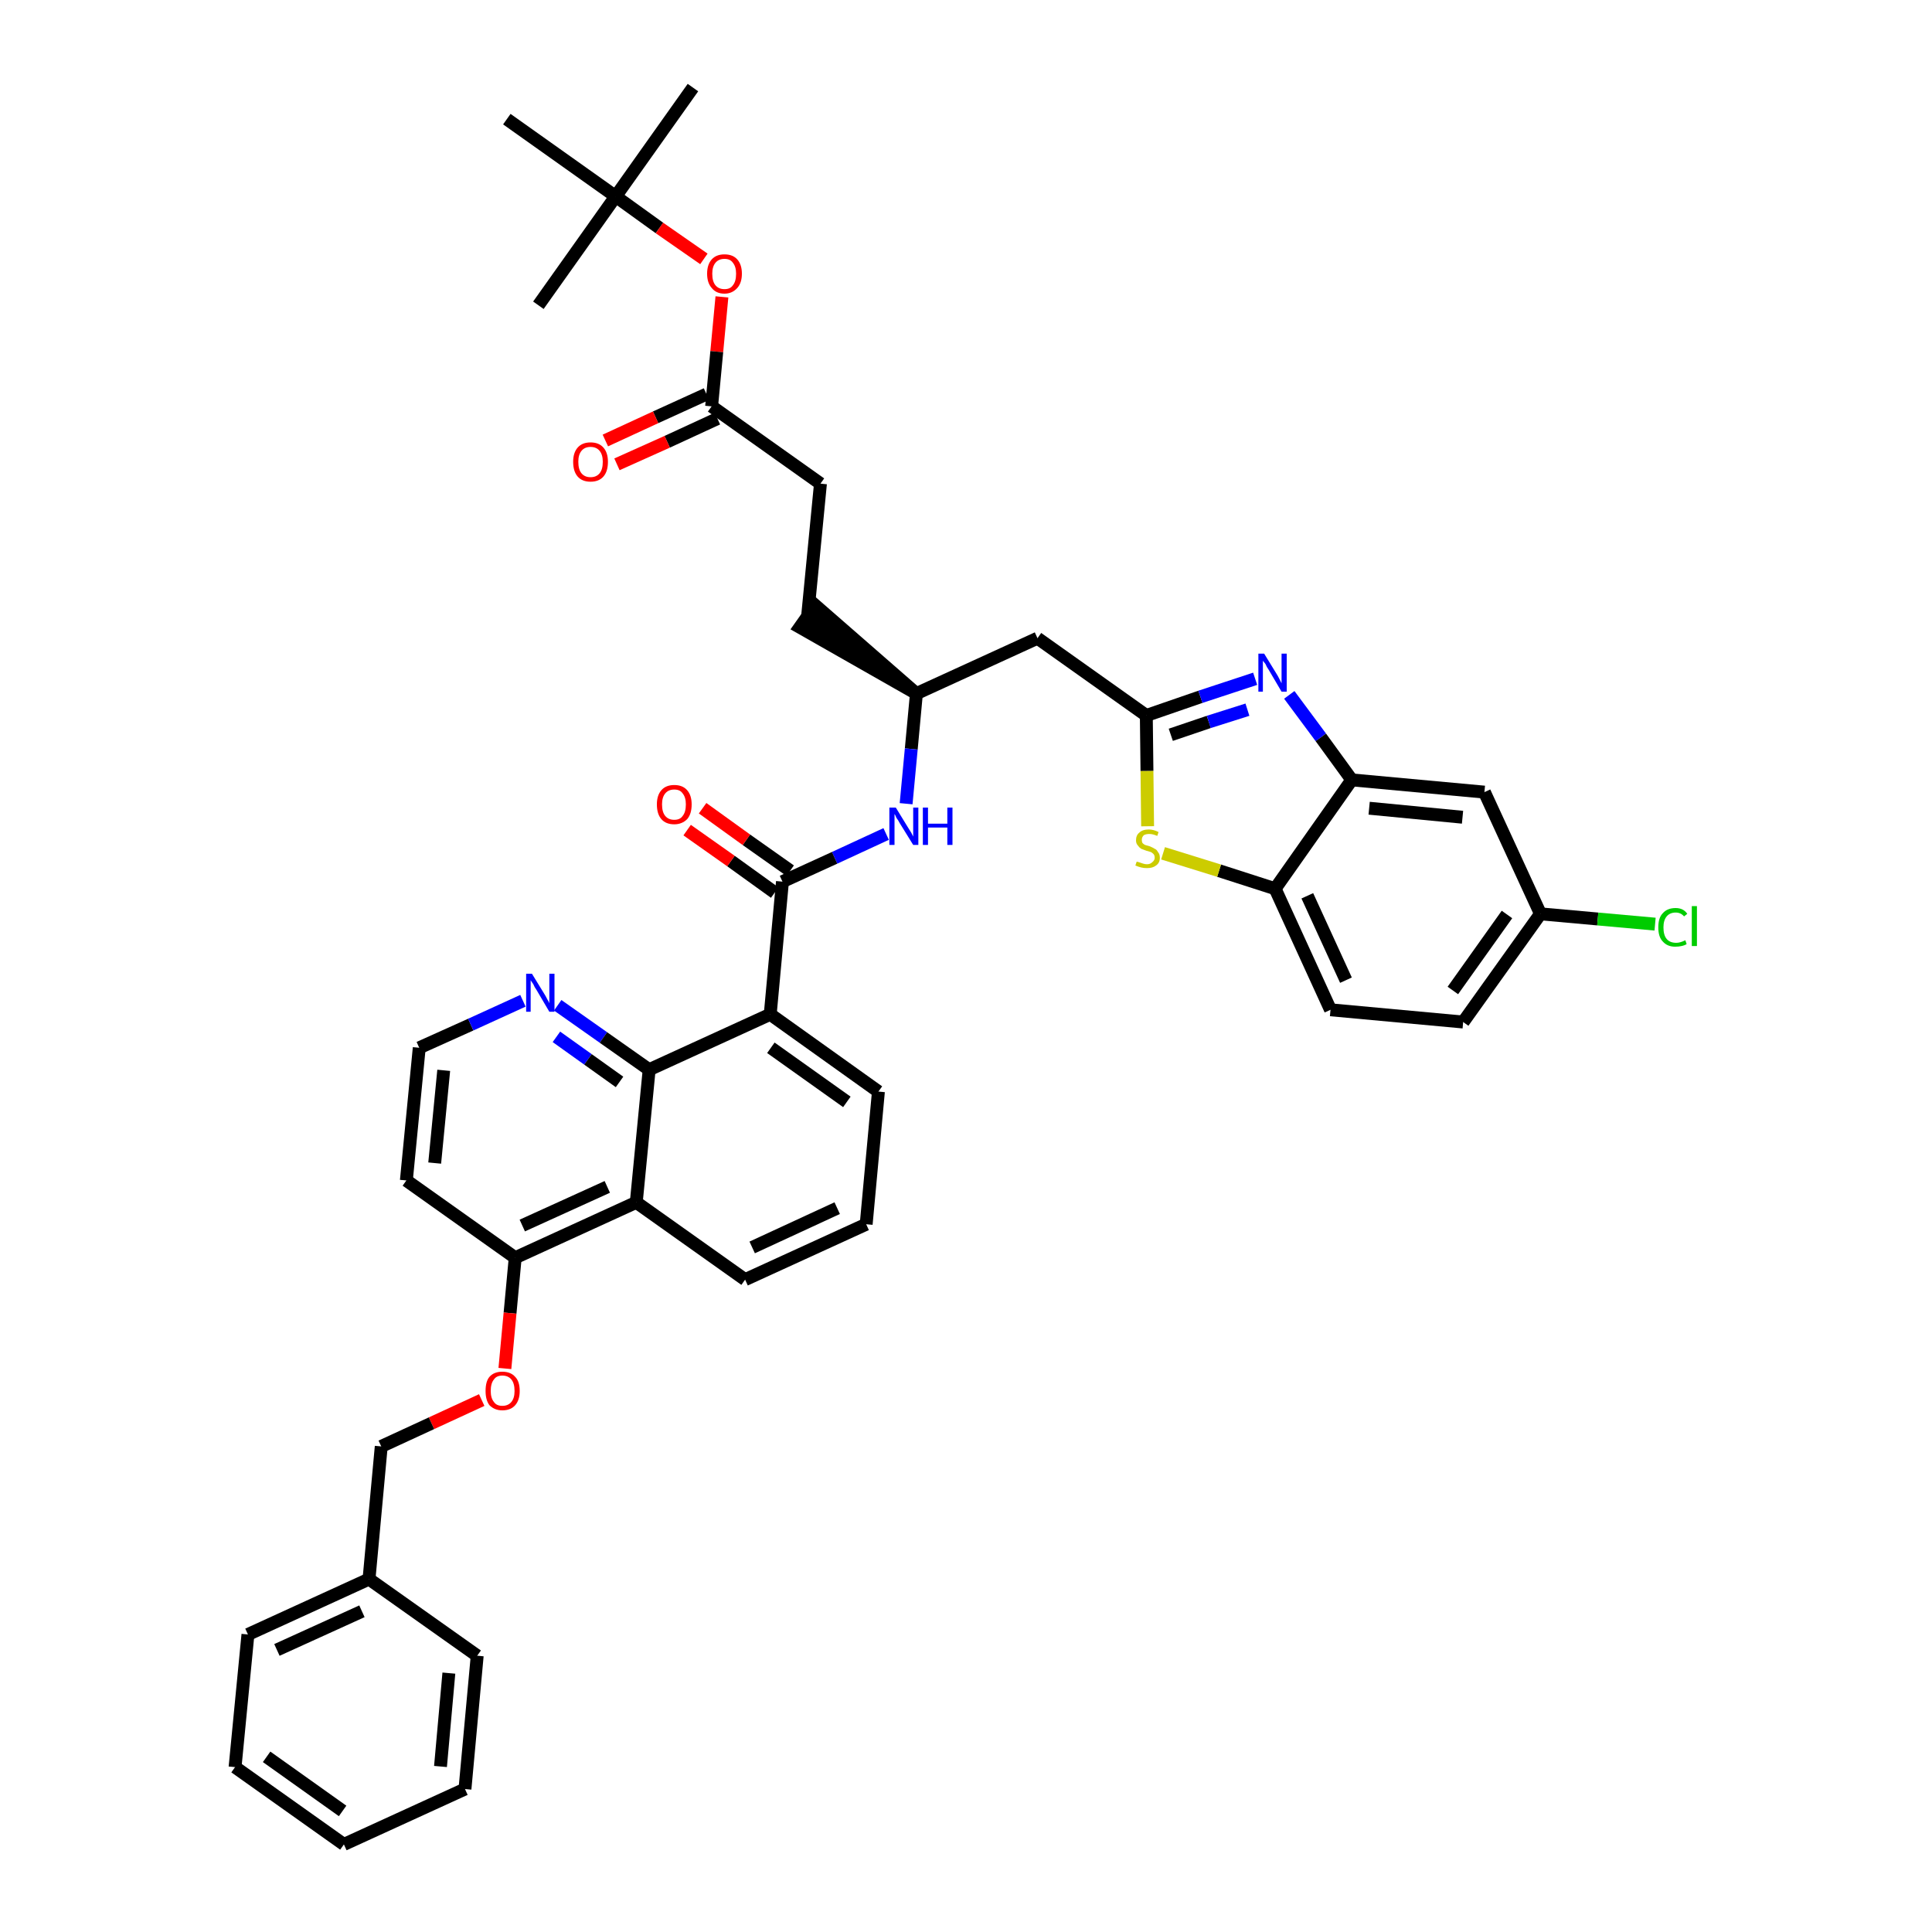 <?xml version='1.0' encoding='iso-8859-1'?>
<svg version='1.1' baseProfile='full'
              xmlns='http://www.w3.org/2000/svg'
                      xmlns:rdkit='http://www.rdkit.org/xml'
                      xmlns:xlink='http://www.w3.org/1999/xlink'
                  xml:space='preserve'
width='300px' height='300px' viewBox='0 0 300 300'>
<!-- END OF HEADER -->
<path class='bond-0 atom-0 atom-1' d='M 107.6,13.6 L 95.6,30.5' style='fill:none;fill-rule:evenodd;stroke:#000000;stroke-width:2.0px;stroke-linecap:butt;stroke-linejoin:miter;stroke-opacity:1' />
<path class='bond-1 atom-1 atom-2' d='M 95.6,30.5 L 83.6,47.4' style='fill:none;fill-rule:evenodd;stroke:#000000;stroke-width:2.0px;stroke-linecap:butt;stroke-linejoin:miter;stroke-opacity:1' />
<path class='bond-2 atom-1 atom-3' d='M 95.6,30.5 L 78.7,18.5' style='fill:none;fill-rule:evenodd;stroke:#000000;stroke-width:2.0px;stroke-linecap:butt;stroke-linejoin:miter;stroke-opacity:1' />
<path class='bond-3 atom-1 atom-4' d='M 95.6,30.5 L 102.4,35.4' style='fill:none;fill-rule:evenodd;stroke:#000000;stroke-width:2.0px;stroke-linecap:butt;stroke-linejoin:miter;stroke-opacity:1' />
<path class='bond-3 atom-1 atom-4' d='M 102.4,35.4 L 109.3,40.2' style='fill:none;fill-rule:evenodd;stroke:#FF0000;stroke-width:2.0px;stroke-linecap:butt;stroke-linejoin:miter;stroke-opacity:1' />
<path class='bond-4 atom-4 atom-5' d='M 112.1,46.1 L 111.3,54.6' style='fill:none;fill-rule:evenodd;stroke:#FF0000;stroke-width:2.0px;stroke-linecap:butt;stroke-linejoin:miter;stroke-opacity:1' />
<path class='bond-4 atom-4 atom-5' d='M 111.3,54.6 L 110.5,63.1' style='fill:none;fill-rule:evenodd;stroke:#000000;stroke-width:2.0px;stroke-linecap:butt;stroke-linejoin:miter;stroke-opacity:1' />
<path class='bond-5 atom-5 atom-6' d='M 109.7,61.2 L 101.8,64.8' style='fill:none;fill-rule:evenodd;stroke:#000000;stroke-width:2.0px;stroke-linecap:butt;stroke-linejoin:miter;stroke-opacity:1' />
<path class='bond-5 atom-5 atom-6' d='M 101.8,64.8 L 94.0,68.4' style='fill:none;fill-rule:evenodd;stroke:#FF0000;stroke-width:2.0px;stroke-linecap:butt;stroke-linejoin:miter;stroke-opacity:1' />
<path class='bond-5 atom-5 atom-6' d='M 111.4,65.0 L 103.6,68.6' style='fill:none;fill-rule:evenodd;stroke:#000000;stroke-width:2.0px;stroke-linecap:butt;stroke-linejoin:miter;stroke-opacity:1' />
<path class='bond-5 atom-5 atom-6' d='M 103.6,68.6 L 95.8,72.1' style='fill:none;fill-rule:evenodd;stroke:#FF0000;stroke-width:2.0px;stroke-linecap:butt;stroke-linejoin:miter;stroke-opacity:1' />
<path class='bond-6 atom-5 atom-7' d='M 110.5,63.1 L 127.4,75.1' style='fill:none;fill-rule:evenodd;stroke:#000000;stroke-width:2.0px;stroke-linecap:butt;stroke-linejoin:miter;stroke-opacity:1' />
<path class='bond-7 atom-7 atom-8' d='M 127.4,75.1 L 125.4,95.7' style='fill:none;fill-rule:evenodd;stroke:#000000;stroke-width:2.0px;stroke-linecap:butt;stroke-linejoin:miter;stroke-opacity:1' />
<path class='bond-8 atom-9 atom-8' d='M 142.3,107.7 L 126.6,94.0 L 124.2,97.4 Z' style='fill:#000000;fill-rule:evenodd;fill-opacity:1;stroke:#000000;stroke-width:2.0px;stroke-linecap:butt;stroke-linejoin:miter;stroke-opacity:1;' />
<path class='bond-9 atom-9 atom-10' d='M 142.3,107.7 L 161.1,99.1' style='fill:none;fill-rule:evenodd;stroke:#000000;stroke-width:2.0px;stroke-linecap:butt;stroke-linejoin:miter;stroke-opacity:1' />
<path class='bond-20 atom-9 atom-21' d='M 142.3,107.7 L 141.5,116.3' style='fill:none;fill-rule:evenodd;stroke:#000000;stroke-width:2.0px;stroke-linecap:butt;stroke-linejoin:miter;stroke-opacity:1' />
<path class='bond-20 atom-9 atom-21' d='M 141.5,116.3 L 140.7,124.8' style='fill:none;fill-rule:evenodd;stroke:#0000FF;stroke-width:2.0px;stroke-linecap:butt;stroke-linejoin:miter;stroke-opacity:1' />
<path class='bond-10 atom-10 atom-11' d='M 161.1,99.1 L 178.0,111.1' style='fill:none;fill-rule:evenodd;stroke:#000000;stroke-width:2.0px;stroke-linecap:butt;stroke-linejoin:miter;stroke-opacity:1' />
<path class='bond-11 atom-11 atom-12' d='M 178.0,111.1 L 186.4,108.2' style='fill:none;fill-rule:evenodd;stroke:#000000;stroke-width:2.0px;stroke-linecap:butt;stroke-linejoin:miter;stroke-opacity:1' />
<path class='bond-11 atom-11 atom-12' d='M 186.4,108.2 L 194.9,105.4' style='fill:none;fill-rule:evenodd;stroke:#0000FF;stroke-width:2.0px;stroke-linecap:butt;stroke-linejoin:miter;stroke-opacity:1' />
<path class='bond-11 atom-11 atom-12' d='M 181.8,114.1 L 187.7,112.1' style='fill:none;fill-rule:evenodd;stroke:#000000;stroke-width:2.0px;stroke-linecap:butt;stroke-linejoin:miter;stroke-opacity:1' />
<path class='bond-11 atom-11 atom-12' d='M 187.7,112.1 L 193.7,110.2' style='fill:none;fill-rule:evenodd;stroke:#0000FF;stroke-width:2.0px;stroke-linecap:butt;stroke-linejoin:miter;stroke-opacity:1' />
<path class='bond-41 atom-20 atom-11' d='M 178.2,128.3 L 178.1,119.7' style='fill:none;fill-rule:evenodd;stroke:#CCCC00;stroke-width:2.0px;stroke-linecap:butt;stroke-linejoin:miter;stroke-opacity:1' />
<path class='bond-41 atom-20 atom-11' d='M 178.1,119.7 L 178.0,111.1' style='fill:none;fill-rule:evenodd;stroke:#000000;stroke-width:2.0px;stroke-linecap:butt;stroke-linejoin:miter;stroke-opacity:1' />
<path class='bond-12 atom-12 atom-13' d='M 200.2,107.9 L 205.1,114.5' style='fill:none;fill-rule:evenodd;stroke:#0000FF;stroke-width:2.0px;stroke-linecap:butt;stroke-linejoin:miter;stroke-opacity:1' />
<path class='bond-12 atom-12 atom-13' d='M 205.1,114.5 L 209.9,121.1' style='fill:none;fill-rule:evenodd;stroke:#000000;stroke-width:2.0px;stroke-linecap:butt;stroke-linejoin:miter;stroke-opacity:1' />
<path class='bond-13 atom-13 atom-14' d='M 209.9,121.1 L 230.5,123.0' style='fill:none;fill-rule:evenodd;stroke:#000000;stroke-width:2.0px;stroke-linecap:butt;stroke-linejoin:miter;stroke-opacity:1' />
<path class='bond-13 atom-13 atom-14' d='M 212.6,125.5 L 227.1,126.9' style='fill:none;fill-rule:evenodd;stroke:#000000;stroke-width:2.0px;stroke-linecap:butt;stroke-linejoin:miter;stroke-opacity:1' />
<path class='bond-43 atom-19 atom-13' d='M 198.0,138.0 L 209.9,121.1' style='fill:none;fill-rule:evenodd;stroke:#000000;stroke-width:2.0px;stroke-linecap:butt;stroke-linejoin:miter;stroke-opacity:1' />
<path class='bond-14 atom-14 atom-15' d='M 230.5,123.0 L 239.2,141.9' style='fill:none;fill-rule:evenodd;stroke:#000000;stroke-width:2.0px;stroke-linecap:butt;stroke-linejoin:miter;stroke-opacity:1' />
<path class='bond-15 atom-15 atom-16' d='M 239.2,141.9 L 248.1,142.7' style='fill:none;fill-rule:evenodd;stroke:#000000;stroke-width:2.0px;stroke-linecap:butt;stroke-linejoin:miter;stroke-opacity:1' />
<path class='bond-15 atom-15 atom-16' d='M 248.1,142.7 L 257.0,143.5' style='fill:none;fill-rule:evenodd;stroke:#00CC00;stroke-width:2.0px;stroke-linecap:butt;stroke-linejoin:miter;stroke-opacity:1' />
<path class='bond-16 atom-15 atom-17' d='M 239.2,141.9 L 227.2,158.7' style='fill:none;fill-rule:evenodd;stroke:#000000;stroke-width:2.0px;stroke-linecap:butt;stroke-linejoin:miter;stroke-opacity:1' />
<path class='bond-16 atom-15 atom-17' d='M 234.0,142.0 L 225.6,153.8' style='fill:none;fill-rule:evenodd;stroke:#000000;stroke-width:2.0px;stroke-linecap:butt;stroke-linejoin:miter;stroke-opacity:1' />
<path class='bond-17 atom-17 atom-18' d='M 227.2,158.7 L 206.6,156.8' style='fill:none;fill-rule:evenodd;stroke:#000000;stroke-width:2.0px;stroke-linecap:butt;stroke-linejoin:miter;stroke-opacity:1' />
<path class='bond-18 atom-18 atom-19' d='M 206.6,156.8 L 198.0,138.0' style='fill:none;fill-rule:evenodd;stroke:#000000;stroke-width:2.0px;stroke-linecap:butt;stroke-linejoin:miter;stroke-opacity:1' />
<path class='bond-18 atom-18 atom-19' d='M 209.0,152.2 L 203.0,139.1' style='fill:none;fill-rule:evenodd;stroke:#000000;stroke-width:2.0px;stroke-linecap:butt;stroke-linejoin:miter;stroke-opacity:1' />
<path class='bond-19 atom-19 atom-20' d='M 198.0,138.0 L 189.3,135.2' style='fill:none;fill-rule:evenodd;stroke:#000000;stroke-width:2.0px;stroke-linecap:butt;stroke-linejoin:miter;stroke-opacity:1' />
<path class='bond-19 atom-19 atom-20' d='M 189.3,135.2 L 180.6,132.5' style='fill:none;fill-rule:evenodd;stroke:#CCCC00;stroke-width:2.0px;stroke-linecap:butt;stroke-linejoin:miter;stroke-opacity:1' />
<path class='bond-21 atom-21 atom-22' d='M 137.6,129.5 L 129.6,133.2' style='fill:none;fill-rule:evenodd;stroke:#0000FF;stroke-width:2.0px;stroke-linecap:butt;stroke-linejoin:miter;stroke-opacity:1' />
<path class='bond-21 atom-21 atom-22' d='M 129.6,133.2 L 121.5,136.9' style='fill:none;fill-rule:evenodd;stroke:#000000;stroke-width:2.0px;stroke-linecap:butt;stroke-linejoin:miter;stroke-opacity:1' />
<path class='bond-22 atom-22 atom-23' d='M 122.7,135.2 L 115.9,130.4' style='fill:none;fill-rule:evenodd;stroke:#000000;stroke-width:2.0px;stroke-linecap:butt;stroke-linejoin:miter;stroke-opacity:1' />
<path class='bond-22 atom-22 atom-23' d='M 115.9,130.4 L 109.1,125.5' style='fill:none;fill-rule:evenodd;stroke:#FF0000;stroke-width:2.0px;stroke-linecap:butt;stroke-linejoin:miter;stroke-opacity:1' />
<path class='bond-22 atom-22 atom-23' d='M 120.3,138.6 L 113.5,133.7' style='fill:none;fill-rule:evenodd;stroke:#000000;stroke-width:2.0px;stroke-linecap:butt;stroke-linejoin:miter;stroke-opacity:1' />
<path class='bond-22 atom-22 atom-23' d='M 113.5,133.7 L 106.7,128.9' style='fill:none;fill-rule:evenodd;stroke:#FF0000;stroke-width:2.0px;stroke-linecap:butt;stroke-linejoin:miter;stroke-opacity:1' />
<path class='bond-23 atom-22 atom-24' d='M 121.5,136.9 L 119.6,157.5' style='fill:none;fill-rule:evenodd;stroke:#000000;stroke-width:2.0px;stroke-linecap:butt;stroke-linejoin:miter;stroke-opacity:1' />
<path class='bond-24 atom-24 atom-25' d='M 119.6,157.5 L 136.4,169.5' style='fill:none;fill-rule:evenodd;stroke:#000000;stroke-width:2.0px;stroke-linecap:butt;stroke-linejoin:miter;stroke-opacity:1' />
<path class='bond-24 atom-24 atom-25' d='M 119.7,162.7 L 131.5,171.1' style='fill:none;fill-rule:evenodd;stroke:#000000;stroke-width:2.0px;stroke-linecap:butt;stroke-linejoin:miter;stroke-opacity:1' />
<path class='bond-42 atom-41 atom-24' d='M 100.8,166.1 L 119.6,157.5' style='fill:none;fill-rule:evenodd;stroke:#000000;stroke-width:2.0px;stroke-linecap:butt;stroke-linejoin:miter;stroke-opacity:1' />
<path class='bond-25 atom-25 atom-26' d='M 136.4,169.5 L 134.5,190.1' style='fill:none;fill-rule:evenodd;stroke:#000000;stroke-width:2.0px;stroke-linecap:butt;stroke-linejoin:miter;stroke-opacity:1' />
<path class='bond-26 atom-26 atom-27' d='M 134.5,190.1 L 115.7,198.7' style='fill:none;fill-rule:evenodd;stroke:#000000;stroke-width:2.0px;stroke-linecap:butt;stroke-linejoin:miter;stroke-opacity:1' />
<path class='bond-26 atom-26 atom-27' d='M 130.0,187.6 L 116.8,193.7' style='fill:none;fill-rule:evenodd;stroke:#000000;stroke-width:2.0px;stroke-linecap:butt;stroke-linejoin:miter;stroke-opacity:1' />
<path class='bond-27 atom-27 atom-28' d='M 115.7,198.7 L 98.8,186.7' style='fill:none;fill-rule:evenodd;stroke:#000000;stroke-width:2.0px;stroke-linecap:butt;stroke-linejoin:miter;stroke-opacity:1' />
<path class='bond-28 atom-28 atom-29' d='M 98.8,186.7 L 80.0,195.3' style='fill:none;fill-rule:evenodd;stroke:#000000;stroke-width:2.0px;stroke-linecap:butt;stroke-linejoin:miter;stroke-opacity:1' />
<path class='bond-28 atom-28 atom-29' d='M 94.3,184.3 L 81.1,190.3' style='fill:none;fill-rule:evenodd;stroke:#000000;stroke-width:2.0px;stroke-linecap:butt;stroke-linejoin:miter;stroke-opacity:1' />
<path class='bond-44 atom-41 atom-28' d='M 100.8,166.1 L 98.8,186.7' style='fill:none;fill-rule:evenodd;stroke:#000000;stroke-width:2.0px;stroke-linecap:butt;stroke-linejoin:miter;stroke-opacity:1' />
<path class='bond-29 atom-29 atom-30' d='M 80.0,195.3 L 79.2,203.9' style='fill:none;fill-rule:evenodd;stroke:#000000;stroke-width:2.0px;stroke-linecap:butt;stroke-linejoin:miter;stroke-opacity:1' />
<path class='bond-29 atom-29 atom-30' d='M 79.2,203.9 L 78.4,212.5' style='fill:none;fill-rule:evenodd;stroke:#FF0000;stroke-width:2.0px;stroke-linecap:butt;stroke-linejoin:miter;stroke-opacity:1' />
<path class='bond-37 atom-29 atom-38' d='M 80.0,195.3 L 63.1,183.3' style='fill:none;fill-rule:evenodd;stroke:#000000;stroke-width:2.0px;stroke-linecap:butt;stroke-linejoin:miter;stroke-opacity:1' />
<path class='bond-30 atom-30 atom-31' d='M 74.8,217.4 L 67.0,221.0' style='fill:none;fill-rule:evenodd;stroke:#FF0000;stroke-width:2.0px;stroke-linecap:butt;stroke-linejoin:miter;stroke-opacity:1' />
<path class='bond-30 atom-30 atom-31' d='M 67.0,221.0 L 59.2,224.6' style='fill:none;fill-rule:evenodd;stroke:#000000;stroke-width:2.0px;stroke-linecap:butt;stroke-linejoin:miter;stroke-opacity:1' />
<path class='bond-31 atom-31 atom-32' d='M 59.2,224.6 L 57.3,245.2' style='fill:none;fill-rule:evenodd;stroke:#000000;stroke-width:2.0px;stroke-linecap:butt;stroke-linejoin:miter;stroke-opacity:1' />
<path class='bond-32 atom-32 atom-33' d='M 57.3,245.2 L 38.5,253.8' style='fill:none;fill-rule:evenodd;stroke:#000000;stroke-width:2.0px;stroke-linecap:butt;stroke-linejoin:miter;stroke-opacity:1' />
<path class='bond-32 atom-32 atom-33' d='M 56.2,250.2 L 43.0,256.2' style='fill:none;fill-rule:evenodd;stroke:#000000;stroke-width:2.0px;stroke-linecap:butt;stroke-linejoin:miter;stroke-opacity:1' />
<path class='bond-45 atom-37 atom-32' d='M 74.1,257.1 L 57.3,245.2' style='fill:none;fill-rule:evenodd;stroke:#000000;stroke-width:2.0px;stroke-linecap:butt;stroke-linejoin:miter;stroke-opacity:1' />
<path class='bond-33 atom-33 atom-34' d='M 38.5,253.8 L 36.5,274.4' style='fill:none;fill-rule:evenodd;stroke:#000000;stroke-width:2.0px;stroke-linecap:butt;stroke-linejoin:miter;stroke-opacity:1' />
<path class='bond-34 atom-34 atom-35' d='M 36.5,274.4 L 53.4,286.4' style='fill:none;fill-rule:evenodd;stroke:#000000;stroke-width:2.0px;stroke-linecap:butt;stroke-linejoin:miter;stroke-opacity:1' />
<path class='bond-34 atom-34 atom-35' d='M 41.4,272.8 L 53.2,281.2' style='fill:none;fill-rule:evenodd;stroke:#000000;stroke-width:2.0px;stroke-linecap:butt;stroke-linejoin:miter;stroke-opacity:1' />
<path class='bond-35 atom-35 atom-36' d='M 53.4,286.4 L 72.2,277.8' style='fill:none;fill-rule:evenodd;stroke:#000000;stroke-width:2.0px;stroke-linecap:butt;stroke-linejoin:miter;stroke-opacity:1' />
<path class='bond-36 atom-36 atom-37' d='M 72.2,277.8 L 74.1,257.1' style='fill:none;fill-rule:evenodd;stroke:#000000;stroke-width:2.0px;stroke-linecap:butt;stroke-linejoin:miter;stroke-opacity:1' />
<path class='bond-36 atom-36 atom-37' d='M 68.4,274.3 L 69.7,259.8' style='fill:none;fill-rule:evenodd;stroke:#000000;stroke-width:2.0px;stroke-linecap:butt;stroke-linejoin:miter;stroke-opacity:1' />
<path class='bond-38 atom-38 atom-39' d='M 63.1,183.3 L 65.1,162.7' style='fill:none;fill-rule:evenodd;stroke:#000000;stroke-width:2.0px;stroke-linecap:butt;stroke-linejoin:miter;stroke-opacity:1' />
<path class='bond-38 atom-38 atom-39' d='M 67.5,180.6 L 68.9,166.2' style='fill:none;fill-rule:evenodd;stroke:#000000;stroke-width:2.0px;stroke-linecap:butt;stroke-linejoin:miter;stroke-opacity:1' />
<path class='bond-39 atom-39 atom-40' d='M 65.1,162.7 L 73.1,159.1' style='fill:none;fill-rule:evenodd;stroke:#000000;stroke-width:2.0px;stroke-linecap:butt;stroke-linejoin:miter;stroke-opacity:1' />
<path class='bond-39 atom-39 atom-40' d='M 73.1,159.1 L 81.2,155.4' style='fill:none;fill-rule:evenodd;stroke:#0000FF;stroke-width:2.0px;stroke-linecap:butt;stroke-linejoin:miter;stroke-opacity:1' />
<path class='bond-40 atom-40 atom-41' d='M 86.6,156.1 L 93.7,161.1' style='fill:none;fill-rule:evenodd;stroke:#0000FF;stroke-width:2.0px;stroke-linecap:butt;stroke-linejoin:miter;stroke-opacity:1' />
<path class='bond-40 atom-40 atom-41' d='M 93.7,161.1 L 100.8,166.1' style='fill:none;fill-rule:evenodd;stroke:#000000;stroke-width:2.0px;stroke-linecap:butt;stroke-linejoin:miter;stroke-opacity:1' />
<path class='bond-40 atom-40 atom-41' d='M 86.4,161.0 L 91.3,164.5' style='fill:none;fill-rule:evenodd;stroke:#0000FF;stroke-width:2.0px;stroke-linecap:butt;stroke-linejoin:miter;stroke-opacity:1' />
<path class='bond-40 atom-40 atom-41' d='M 91.3,164.5 L 96.2,168.0' style='fill:none;fill-rule:evenodd;stroke:#000000;stroke-width:2.0px;stroke-linecap:butt;stroke-linejoin:miter;stroke-opacity:1' />
<path  class='atom-4' d='M 109.8 42.5
Q 109.8 41.1, 110.5 40.3
Q 111.2 39.5, 112.5 39.5
Q 113.8 39.5, 114.5 40.3
Q 115.2 41.1, 115.2 42.5
Q 115.2 43.9, 114.5 44.7
Q 113.7 45.6, 112.5 45.6
Q 111.2 45.6, 110.5 44.7
Q 109.8 43.9, 109.8 42.5
M 112.5 44.9
Q 113.4 44.9, 113.8 44.3
Q 114.3 43.7, 114.3 42.5
Q 114.3 41.4, 113.8 40.8
Q 113.4 40.2, 112.5 40.2
Q 111.6 40.2, 111.1 40.8
Q 110.6 41.4, 110.6 42.5
Q 110.6 43.7, 111.1 44.3
Q 111.6 44.9, 112.5 44.9
' fill='#FF0000'/>
<path  class='atom-6' d='M 89.0 71.7
Q 89.0 70.3, 89.7 69.5
Q 90.4 68.7, 91.7 68.7
Q 93.0 68.7, 93.7 69.5
Q 94.4 70.3, 94.4 71.7
Q 94.4 73.2, 93.7 74.0
Q 93.0 74.8, 91.7 74.8
Q 90.4 74.8, 89.7 74.0
Q 89.0 73.2, 89.0 71.7
M 91.7 74.1
Q 92.6 74.1, 93.1 73.5
Q 93.6 72.9, 93.6 71.7
Q 93.6 70.6, 93.1 70.0
Q 92.6 69.4, 91.7 69.4
Q 90.8 69.4, 90.3 70.0
Q 89.8 70.6, 89.8 71.7
Q 89.8 72.9, 90.3 73.5
Q 90.8 74.1, 91.7 74.1
' fill='#FF0000'/>
<path  class='atom-12' d='M 196.3 101.5
L 198.2 104.6
Q 198.4 104.9, 198.7 105.5
Q 199.0 106.1, 199.0 106.1
L 199.0 101.5
L 199.8 101.5
L 199.8 107.4
L 199.0 107.4
L 197.0 104.0
Q 196.7 103.6, 196.5 103.1
Q 196.2 102.7, 196.1 102.6
L 196.1 107.4
L 195.4 107.4
L 195.4 101.5
L 196.3 101.5
' fill='#0000FF'/>
<path  class='atom-16' d='M 257.5 144.0
Q 257.5 142.5, 258.2 141.8
Q 258.9 141.0, 260.2 141.0
Q 261.4 141.0, 262.0 141.9
L 261.5 142.3
Q 261.0 141.7, 260.2 141.7
Q 259.3 141.7, 258.8 142.3
Q 258.3 142.9, 258.3 144.0
Q 258.3 145.2, 258.8 145.8
Q 259.3 146.4, 260.3 146.4
Q 260.9 146.4, 261.7 146.0
L 261.9 146.6
Q 261.6 146.8, 261.1 146.9
Q 260.7 147.0, 260.1 147.0
Q 258.9 147.0, 258.2 146.2
Q 257.5 145.5, 257.5 144.0
' fill='#00CC00'/>
<path  class='atom-16' d='M 262.7 140.7
L 263.5 140.7
L 263.5 146.9
L 262.7 146.9
L 262.7 140.7
' fill='#00CC00'/>
<path  class='atom-20' d='M 176.5 133.8
Q 176.6 133.8, 176.9 133.9
Q 177.2 134.0, 177.5 134.1
Q 177.8 134.2, 178.1 134.2
Q 178.6 134.2, 178.9 133.9
Q 179.3 133.6, 179.3 133.2
Q 179.3 132.8, 179.1 132.6
Q 178.9 132.4, 178.7 132.3
Q 178.4 132.2, 178.0 132.1
Q 177.5 131.9, 177.2 131.8
Q 176.9 131.6, 176.7 131.3
Q 176.4 131.0, 176.4 130.5
Q 176.4 129.7, 176.9 129.3
Q 177.4 128.8, 178.4 128.8
Q 179.1 128.8, 179.9 129.2
L 179.7 129.8
Q 179.0 129.5, 178.5 129.5
Q 177.9 129.5, 177.6 129.7
Q 177.3 130.0, 177.3 130.4
Q 177.3 130.7, 177.4 130.9
Q 177.6 131.1, 177.8 131.2
Q 178.1 131.3, 178.5 131.4
Q 179.0 131.6, 179.3 131.8
Q 179.6 131.9, 179.8 132.3
Q 180.1 132.6, 180.1 133.2
Q 180.1 134.0, 179.5 134.4
Q 179.0 134.8, 178.1 134.8
Q 177.6 134.8, 177.2 134.7
Q 176.8 134.6, 176.3 134.4
L 176.5 133.8
' fill='#CCCC00'/>
<path  class='atom-21' d='M 139.1 125.4
L 141.0 128.5
Q 141.2 128.8, 141.5 129.3
Q 141.8 129.9, 141.8 129.9
L 141.8 125.4
L 142.6 125.4
L 142.6 131.2
L 141.8 131.2
L 139.7 127.8
Q 139.5 127.4, 139.2 127.0
Q 139.0 126.5, 138.9 126.4
L 138.9 131.2
L 138.1 131.2
L 138.1 125.4
L 139.1 125.4
' fill='#0000FF'/>
<path  class='atom-21' d='M 143.3 125.4
L 144.1 125.4
L 144.1 127.9
L 147.1 127.9
L 147.1 125.4
L 147.9 125.4
L 147.9 131.2
L 147.1 131.2
L 147.1 128.5
L 144.1 128.5
L 144.1 131.2
L 143.3 131.2
L 143.3 125.4
' fill='#0000FF'/>
<path  class='atom-23' d='M 102.0 124.9
Q 102.0 123.5, 102.7 122.7
Q 103.4 121.9, 104.7 121.9
Q 106.0 121.9, 106.7 122.7
Q 107.4 123.5, 107.4 124.9
Q 107.4 126.4, 106.7 127.2
Q 105.9 128.0, 104.7 128.0
Q 103.4 128.0, 102.7 127.2
Q 102.0 126.4, 102.0 124.9
M 104.7 127.3
Q 105.6 127.3, 106.0 126.7
Q 106.5 126.1, 106.5 124.9
Q 106.5 123.8, 106.0 123.2
Q 105.6 122.6, 104.7 122.6
Q 103.8 122.6, 103.3 123.2
Q 102.8 123.8, 102.8 124.9
Q 102.8 126.1, 103.3 126.7
Q 103.8 127.3, 104.7 127.3
' fill='#FF0000'/>
<path  class='atom-30' d='M 75.4 216.0
Q 75.4 214.5, 76.0 213.8
Q 76.7 213.0, 78.0 213.0
Q 79.3 213.0, 80.0 213.8
Q 80.7 214.5, 80.7 216.0
Q 80.7 217.4, 80.0 218.2
Q 79.3 219.0, 78.0 219.0
Q 76.8 219.0, 76.0 218.2
Q 75.4 217.4, 75.4 216.0
M 78.0 218.3
Q 78.9 218.3, 79.4 217.7
Q 79.9 217.1, 79.9 216.0
Q 79.9 214.8, 79.4 214.2
Q 78.9 213.6, 78.0 213.6
Q 77.1 213.6, 76.7 214.2
Q 76.2 214.8, 76.2 216.0
Q 76.2 217.1, 76.7 217.7
Q 77.1 218.3, 78.0 218.3
' fill='#FF0000'/>
<path  class='atom-40' d='M 82.6 151.2
L 84.5 154.3
Q 84.7 154.6, 85.0 155.2
Q 85.3 155.7, 85.3 155.8
L 85.3 151.2
L 86.1 151.2
L 86.1 157.1
L 85.3 157.1
L 83.3 153.7
Q 83.0 153.3, 82.8 152.8
Q 82.5 152.4, 82.4 152.2
L 82.4 157.1
L 81.7 157.1
L 81.7 151.2
L 82.6 151.2
' fill='#0000FF'/>
</svg>
